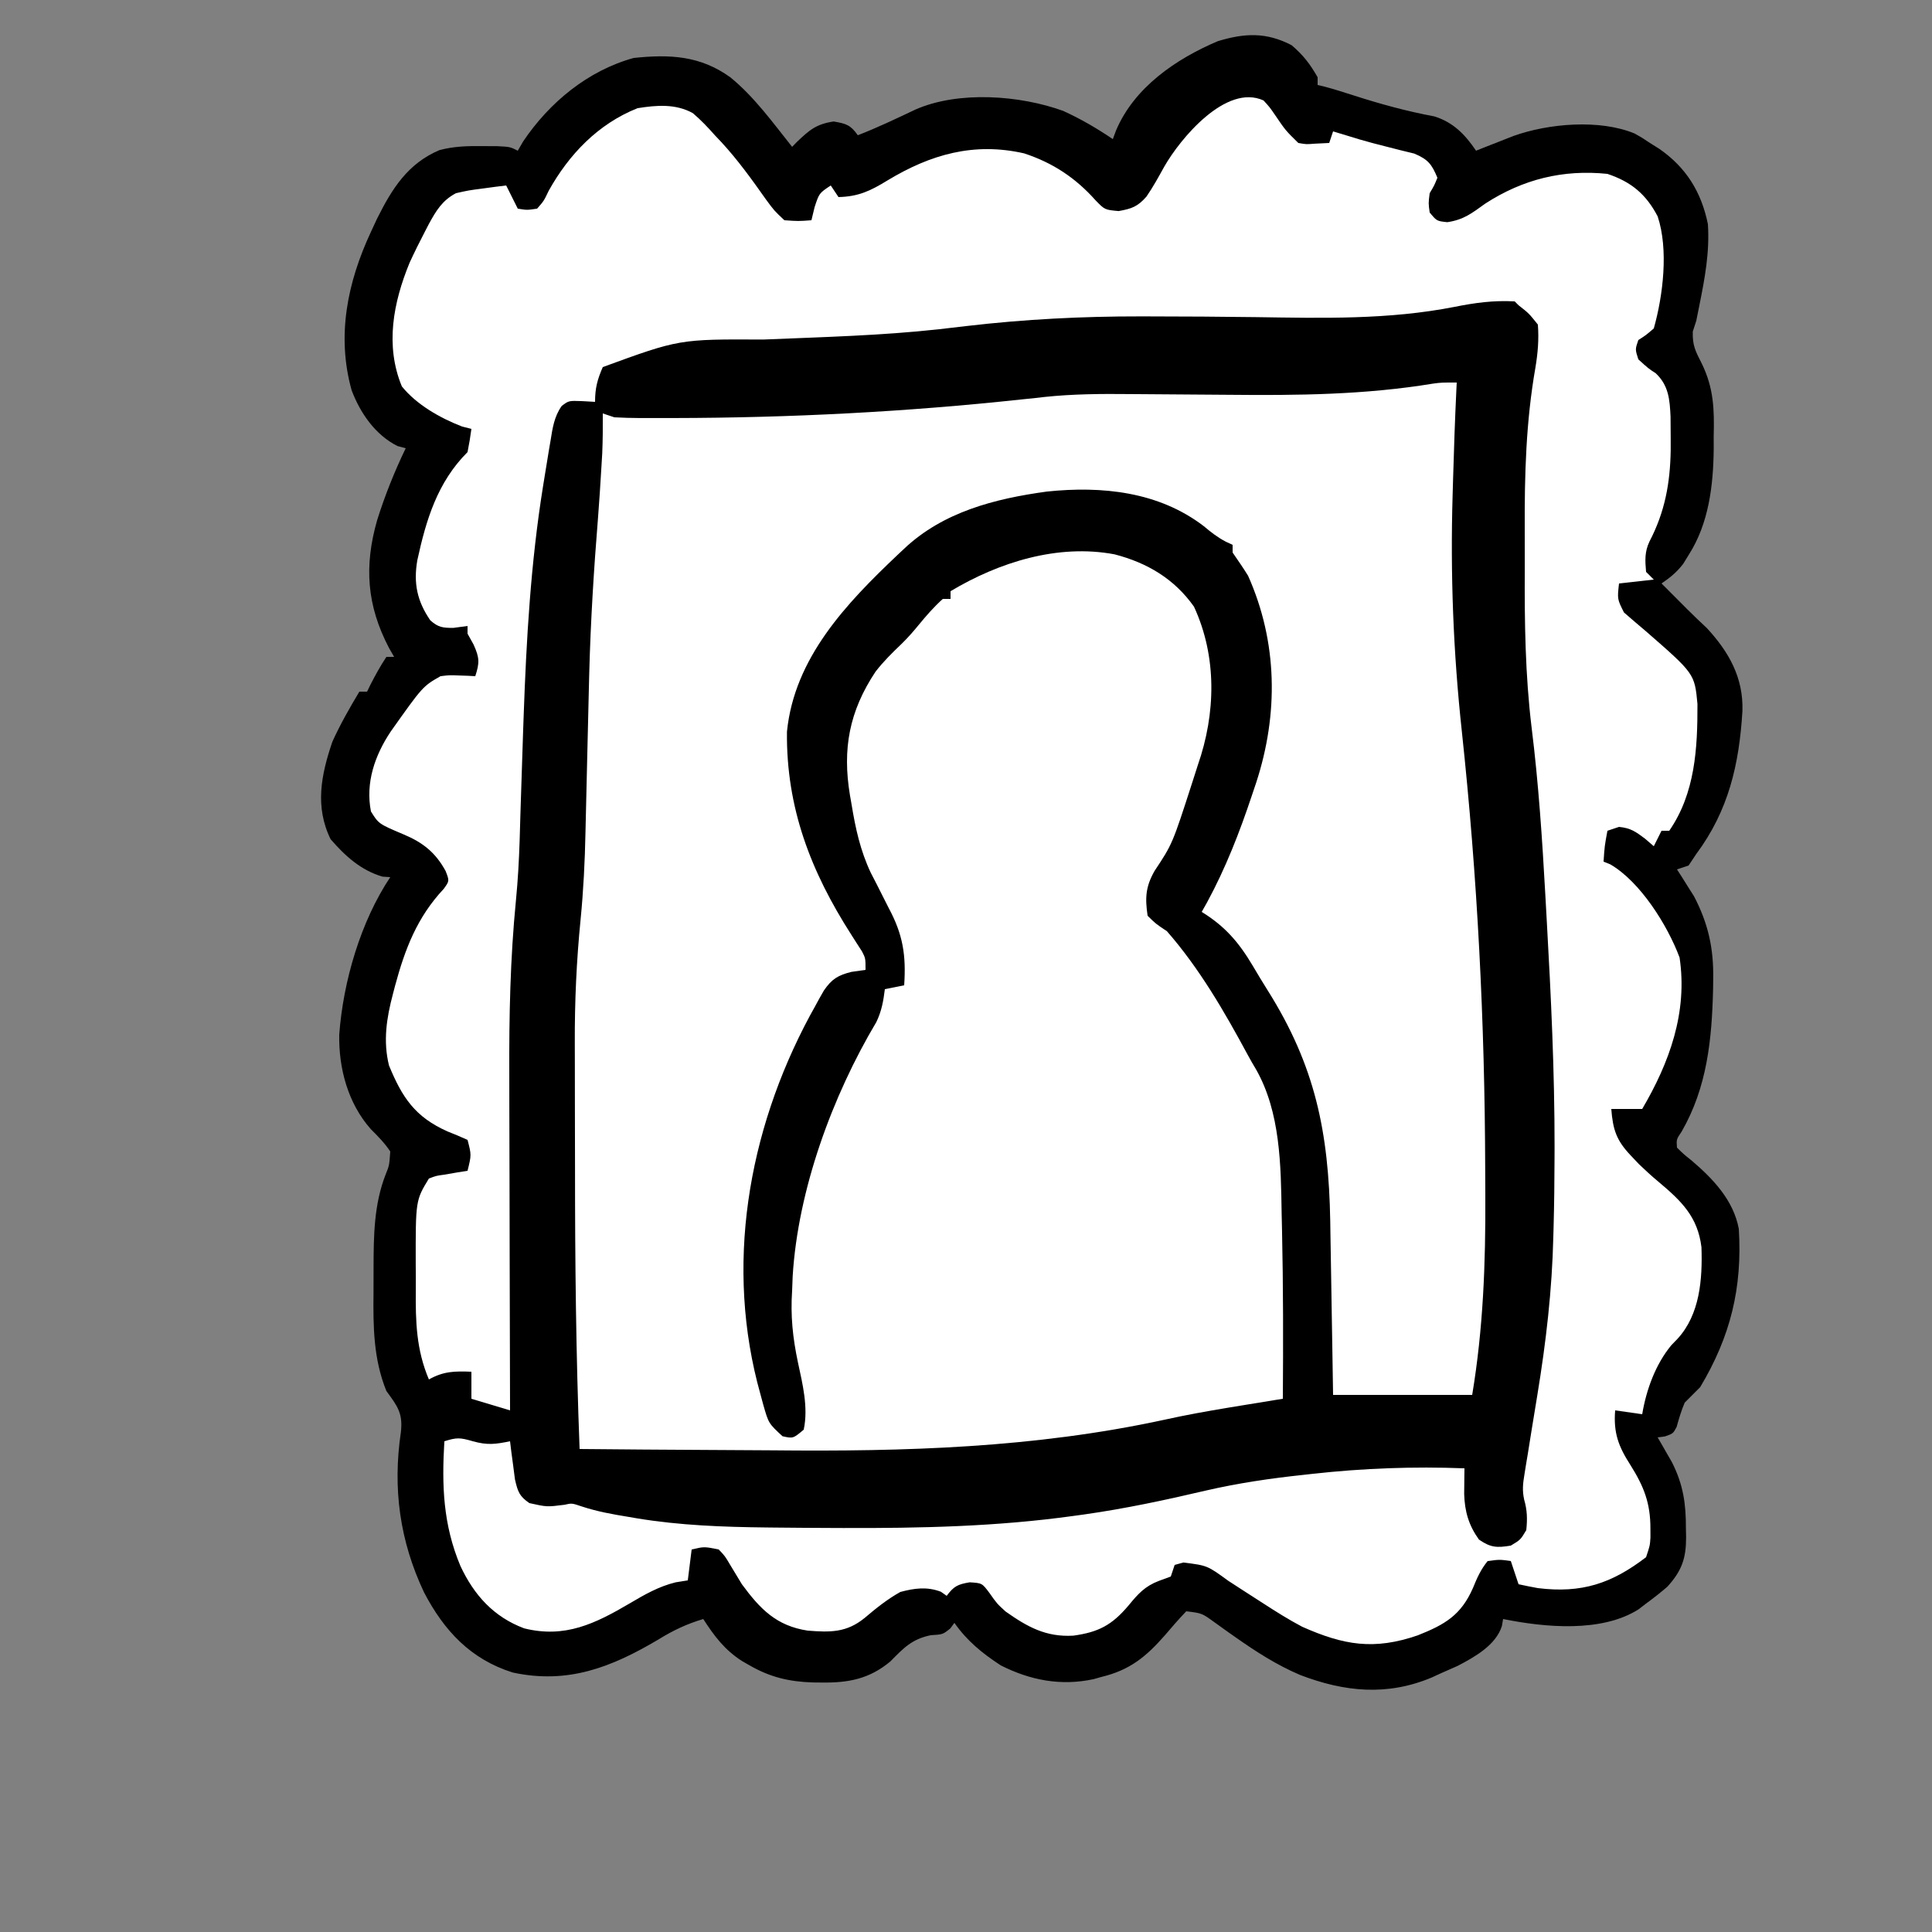 <?xml version="1.0" encoding="UTF-8"?>
<svg version="1.1" xmlns="http://www.w3.org/2000/svg" width="500" height="500">
<rect width="100%" height="100%" fill="#808080" stroke="none"/>
<path d="M0 0 C2.988 2.513 4.833 4.922 6.75 8.312 C6.75 8.973 6.75 9.633 6.75 10.312 C7.257 10.429 7.763 10.545 8.285 10.664 C10.932 11.36 13.527 12.187 16.132 13.026 C23.031 15.247 29.841 17.112 36.98 18.441 C41.886 19.984 44.911 23.129 47.75 27.312 C48.63 26.963 49.511 26.614 50.418 26.254 C52.16 25.571 52.16 25.571 53.938 24.875 C55.086 24.423 56.235 23.97 57.418 23.504 C66.491 20.26 79.733 19.101 88.812 22.875 C90.801 23.996 90.801 23.996 92.75 25.312 C93.527 25.798 94.305 26.284 95.105 26.785 C102.084 31.601 106.068 37.985 107.75 46.312 C108.237 53.616 106.94 60.418 105.504 67.543 C105.131 69.409 105.131 69.409 104.75 71.312 C104.45 72.237 104.149 73.161 103.84 74.113 C103.738 77.756 104.528 79.168 106.156 82.379 C109.269 88.753 109.432 94.25 109.25 101.25 C109.253 102.34 109.255 103.43 109.258 104.553 C109.146 113.985 107.988 123.761 102.812 131.875 C102.329 132.66 101.846 133.445 101.348 134.254 C99.683 136.399 97.991 137.798 95.75 139.312 C96.342 139.904 96.933 140.496 97.543 141.105 C99.175 142.738 100.805 144.372 102.434 146.008 C104.094 147.66 105.787 149.279 107.5 150.875 C113.205 157.056 116.949 163.7 116.691 172.277 C115.855 186.105 113.131 198.034 104.75 209.312 C104.09 210.303 103.43 211.292 102.75 212.312 C101.76 212.643 100.77 212.972 99.75 213.312 C100.148 213.93 100.547 214.547 100.957 215.184 C101.487 216.031 102.017 216.877 102.562 217.75 C103.085 218.574 103.607 219.397 104.145 220.246 C107.839 227.303 109.263 233.753 109.125 241.688 C109.115 242.546 109.105 243.405 109.094 244.289 C108.787 257.324 107.555 269.714 100.957 281.16 C99.587 283.192 99.587 283.192 99.75 285.312 C101.404 286.947 101.404 286.947 103.5 288.625 C109.087 293.384 114.339 298.874 115.75 306.312 C116.704 321.584 113.599 334.214 105.75 347.312 C104.422 348.651 103.089 349.985 101.75 351.312 C100.856 353.39 100.269 355.431 99.656 357.605 C98.75 359.312 98.75 359.312 96.656 360.051 C96.027 360.137 95.398 360.224 94.75 360.312 C95.088 360.893 95.425 361.473 95.773 362.07 C96.219 362.851 96.665 363.633 97.125 364.438 C97.566 365.203 98.007 365.969 98.461 366.758 C101.382 372.546 102.09 377.503 102.062 383.875 C102.079 384.617 102.095 385.359 102.111 386.123 C102.116 391.595 101.026 394.801 97.277 398.938 C95.489 400.484 93.657 401.915 91.75 403.312 C91.109 403.805 90.469 404.297 89.809 404.805 C80.196 410.892 65.538 409.492 54.75 407.312 C54.648 407.911 54.546 408.509 54.441 409.125 C52.874 414.084 47.42 417.122 43 419.438 C41.591 420.08 40.174 420.704 38.75 421.312 C37.532 421.873 37.532 421.873 36.289 422.445 C24.733 427.292 13.704 426.193 2.211 421.789 C-3.924 419.172 -9.209 415.752 -14.645 411.93 C-15.232 411.518 -15.819 411.107 -16.423 410.683 C-17.58 409.867 -18.73 409.042 -19.874 408.208 C-23.21 405.793 -23.21 405.793 -27.25 405.312 C-29.189 407.355 -31.002 409.411 -32.812 411.562 C-37.689 417.122 -41.896 420.554 -49.25 422.312 C-49.898 422.497 -50.547 422.681 -51.215 422.871 C-59.666 424.704 -67.622 423.172 -75.25 419.312 C-80.023 416.205 -83.967 412.99 -87.25 408.312 C-87.601 408.787 -87.951 409.261 -88.312 409.75 C-90.25 411.312 -90.25 411.312 -93.375 411.5 C-98.304 412.533 -100.369 414.791 -103.844 418.305 C-109.282 422.842 -114.737 423.846 -121.562 423.75 C-122.682 423.74 -122.682 423.74 -123.824 423.729 C-129.934 423.552 -134.909 422.39 -140.25 419.312 C-140.904 418.939 -141.557 418.565 -142.23 418.18 C-146.725 415.285 -149.361 411.777 -152.25 407.312 C-156.55 408.6 -160.068 410.26 -163.875 412.625 C-176.068 419.844 -187.319 424.226 -201.551 421.16 C-212.465 417.733 -219.324 410.333 -224.5 400.438 C-230.801 387.097 -232.656 373.545 -230.5 358.938 C-229.947 354.094 -231.35 352.26 -234.25 348.312 C-237.599 340.093 -237.687 331.656 -237.586 322.933 C-237.562 320.75 -237.566 318.568 -237.572 316.385 C-237.556 308.184 -237.476 299.964 -234.429 292.228 C-233.506 289.936 -233.506 289.936 -233.25 286.312 C-234.718 284.111 -236.421 282.392 -238.293 280.523 C-244.183 273.869 -246.625 264.802 -246.453 256.059 C-245.438 242.335 -240.943 226.853 -233.25 215.312 C-233.91 215.271 -234.57 215.23 -235.25 215.188 C-240.844 213.556 -244.921 209.846 -248.688 205.5 C-252.792 197.126 -251.168 188.911 -248.25 180.312 C-246.224 175.81 -243.781 171.549 -241.25 167.312 C-240.59 167.312 -239.93 167.312 -239.25 167.312 C-238.982 166.756 -238.714 166.199 -238.438 165.625 C-237.141 163.1 -235.825 160.675 -234.25 158.312 C-233.59 158.312 -232.93 158.312 -232.25 158.312 C-232.9 157.183 -232.9 157.183 -233.562 156.031 C-239.336 145.018 -240.049 134.819 -236.65 122.947 C-234.64 116.543 -232.164 110.357 -229.25 104.312 C-230.302 104.034 -230.302 104.034 -231.375 103.75 C-237.109 100.883 -241.019 95.226 -243.25 89.312 C-247.191 75.174 -244.331 61.359 -238.25 48.312 C-237.721 47.174 -237.193 46.036 -236.648 44.863 C-232.778 37.114 -228.699 30.609 -220.488 27.148 C-216.717 26.175 -213.391 26.083 -209.5 26.125 C-207.528 26.135 -207.528 26.135 -205.516 26.145 C-202.25 26.312 -202.25 26.312 -200.25 27.312 C-199.796 26.529 -199.343 25.745 -198.875 24.938 C-192.053 14.8 -182.102 6.584 -170.25 3.312 C-160.899 2.325 -153.013 2.714 -145.25 8.312 C-139.029 13.376 -134.224 20.075 -129.25 26.312 C-128.826 25.879 -128.402 25.446 -127.965 25 C-124.744 21.942 -123.003 20.426 -118.5 19.75 C-115.226 20.317 -114.136 20.651 -112.25 23.312 C-107.151 21.34 -102.249 18.988 -97.309 16.652 C-86.133 11.757 -70.282 12.955 -59.07 17.023 C-54.555 19.087 -50.358 21.531 -46.25 24.312 C-45.838 23.205 -45.838 23.205 -45.418 22.074 C-40.712 10.947 -29.951 3.583 -19.113 -1.02 C-12.185 -3.136 -6.573 -3.413 0 0 Z " fill="#000000" transform="translate(334.25,11.688)"/>
<path d="M0 0 C-0.03 0.614 -0.061 1.227 -0.092 1.86 C-0.455 9.521 -0.725 17.184 -0.94 24.851 C-0.98 26.281 -1.021 27.711 -1.064 29.142 C-1.669 49.674 -0.893 69.76 1.312 90.188 C5.365 127.944 7.273 165.524 7.368 203.489 C7.375 205.84 7.387 208.192 7.399 210.543 C7.48 227.954 6.869 244.768 4 262 C-7.88 262 -19.76 262 -32 262 C-32.061 258.192 -32.121 254.384 -32.184 250.461 C-32.246 246.731 -32.309 243.001 -32.372 239.271 C-32.415 236.699 -32.457 234.127 -32.497 231.555 C-32.556 227.836 -32.619 224.117 -32.684 220.398 C-32.709 218.702 -32.709 218.702 -32.734 216.972 C-33.152 193.93 -36.623 176.843 -48.961 157.25 C-50.269 155.165 -51.548 153.062 -52.789 150.938 C-56.403 144.864 -59.954 140.722 -66 137 C-65.527 136.158 -65.054 135.316 -64.566 134.449 C-59.787 125.602 -56.246 116.536 -53.062 107 C-52.673 105.843 -52.284 104.687 -51.883 103.495 C-46.116 85.792 -46.322 67.199 -54 50 C-55.269 47.949 -56.629 45.986 -58 44 C-58 43.34 -58 42.68 -58 42 C-58.589 41.728 -59.178 41.456 -59.785 41.176 C-61.95 40.027 -63.571 38.763 -65.438 37.188 C-77.141 28.212 -91.857 26.726 -106.081 28.218 C-119.557 30.06 -132.909 33.482 -143 43 C-143.564 43.529 -144.127 44.059 -144.708 44.604 C-157.975 57.173 -171.428 71.248 -173.336 90.367 C-173.555 110.024 -167.183 126.538 -156.658 142.947 C-156.187 143.688 -155.716 144.428 -155.23 145.191 C-154.801 145.853 -154.372 146.515 -153.93 147.198 C-153 149 -153 149 -153 152 C-154.214 152.174 -155.429 152.348 -156.68 152.527 C-160.139 153.404 -161.736 154.37 -163.758 157.316 C-164.578 158.714 -165.366 160.131 -166.125 161.562 C-166.548 162.326 -166.971 163.09 -167.407 163.877 C-183.555 193.953 -189.485 228.92 -180.188 261.875 C-179.833 263.187 -179.833 263.187 -179.472 264.526 C-178.087 269.375 -178.087 269.375 -174.488 272.695 C-171.751 273.305 -171.751 273.305 -169 271 C-167.766 265.252 -169.294 259.191 -170.5 253.562 C-171.848 247.16 -172.44 241.513 -172 235 C-171.954 233.792 -171.907 232.584 -171.859 231.34 C-170.511 208.951 -161.602 184.654 -150.199 165.5 C-148.84 162.666 -148.384 160.106 -148 157 C-146.35 156.67 -144.7 156.34 -143 156 C-142.474 148.18 -143.314 142.877 -147 136 C-148.046 133.94 -149.088 131.877 -150.125 129.812 C-150.623 128.85 -151.12 127.887 -151.633 126.895 C-154.362 121.116 -155.601 115.382 -156.625 109.125 C-156.826 107.978 -156.826 107.978 -157.031 106.809 C-159.026 94.818 -157.22 85.091 -150.418 74.836 C-148.391 72.211 -146.098 69.944 -143.699 67.66 C-142.116 66.114 -140.709 64.527 -139.312 62.812 C-137.309 60.376 -135.348 58.105 -133 56 C-132.34 56 -131.68 56 -131 56 C-131 55.34 -131 54.68 -131 54 C-118.494 46.52 -103.233 41.686 -88.543 44.465 C-80.083 46.661 -73.084 50.806 -68 58 C-61.988 70.989 -62.361 85.702 -67 99 C-67.479 100.486 -67.956 101.973 -68.43 103.461 C-73.576 119.414 -73.576 119.414 -78.188 126.375 C-80.519 130.451 -80.686 133.351 -80 138 C-77.887 140.076 -77.887 140.076 -75 142 C-66.562 151.654 -60.126 162.804 -54.065 174.043 C-53.385 175.294 -52.679 176.531 -51.942 177.75 C-45.61 188.89 -45.512 202.59 -45.312 215.062 C-45.279 216.529 -45.246 217.996 -45.211 219.462 C-44.894 233.973 -44.896 248.487 -45 263 C-45.933 263.15 -45.933 263.15 -46.886 263.304 C-49.841 263.782 -52.796 264.265 -55.75 264.75 C-56.855 264.931 -57.959 265.112 -59.098 265.299 C-64.651 266.224 -70.169 267.208 -75.664 268.431 C-109.305 275.727 -142.888 276.697 -177.176 276.343 C-182.823 276.291 -188.47 276.269 -194.117 276.244 C-205.078 276.191 -216.039 276.107 -227 276 C-227.935 251.754 -228.188 227.529 -228.185 203.267 C-228.185 198.278 -228.199 193.289 -228.216 188.301 C-228.227 184.367 -228.229 180.433 -228.229 176.499 C-228.23 174.661 -228.234 172.823 -228.242 170.985 C-228.284 160.225 -227.806 149.661 -226.743 138.952 C-226.002 131.424 -225.631 123.941 -225.479 116.381 C-225.435 114.195 -225.382 112.01 -225.326 109.825 C-225.209 105.175 -225.104 100.525 -225 95.875 C-224.862 89.747 -224.719 83.62 -224.562 77.492 C-224.544 76.748 -224.525 76.004 -224.505 75.238 C-224.149 61.735 -223.312 48.307 -222.222 34.842 C-221.893 30.627 -221.628 26.408 -221.375 22.188 C-221.263 20.322 -221.263 20.322 -221.148 18.418 C-220.997 14.941 -220.973 11.48 -221 8 C-220.01 8.33 -219.02 8.66 -218 9 C-213.548 9.252 -209.084 9.194 -204.625 9.188 C-203.937 9.187 -203.248 9.187 -202.539 9.187 C-172.466 9.133 -142.371 7.589 -112.472 4.357 C-111.326 4.239 -110.181 4.121 -109 4 C-108.239 3.912 -107.479 3.825 -106.695 3.735 C-99.325 2.956 -92.009 2.907 -84.607 2.986 C-82.394 3.008 -80.181 3.022 -77.968 3.034 C-71.683 3.067 -65.398 3.108 -59.114 3.171 C-41.223 3.346 -23.807 3.198 -6.089 0.273 C-4 0 -4 0 0 0 Z " fill="#FFFFFF" transform="translate(377,99)"/>
<path d="M0 0 C1.598 1.742 1.598 1.742 3.062 3.875 C5.689 7.747 5.689 7.747 9 11 C11.054 11.361 11.054 11.361 13.188 11.188 C15.075 11.095 15.075 11.095 17 11 C17.33 10.01 17.66 9.02 18 8 C18.559 8.17 19.119 8.34 19.695 8.516 C20.497 8.758 21.299 9 22.125 9.25 C23.477 9.664 23.477 9.664 24.855 10.086 C27.116 10.743 29.392 11.346 31.676 11.914 C32.917 12.231 34.159 12.548 35.438 12.875 C36.612 13.161 37.786 13.447 38.996 13.742 C42.559 15.234 43.53 16.474 45 20 C44.188 22 44.188 22 43 24 C42.666 26.584 42.666 26.584 43 29 C44.845 31.217 44.845 31.217 47.562 31.5 C51.825 30.88 53.977 29.135 57.426 26.664 C67.156 20.374 77.531 17.818 89 19 C95.179 21.065 99.011 24.271 102 30 C104.849 38.546 103.406 50.478 101 59 C98.961 60.754 98.961 60.754 97 62 C96.166 64.412 96.166 64.412 97 67 C99.595 69.358 99.595 69.358 101.492 70.594 C104.86 73.735 105.135 77.45 105.336 81.844 C105.366 83.729 105.378 85.615 105.375 87.5 C105.375 88.48 105.375 89.46 105.375 90.47 C105.24 99.026 103.887 106.468 99.883 114.141 C98.603 116.836 98.745 119.064 99 122 C99.66 122.66 100.32 123.32 101 124 C98.03 124.33 95.06 124.66 92 125 C91.546 129.054 91.546 129.054 93.277 132.5 C95.089 134.078 96.912 135.64 98.75 137.188 C111.559 148.343 111.559 148.343 112.301 156.18 C112.337 167.651 111.716 179.274 105 189 C104.34 189 103.68 189 103 189 C102.34 190.32 101.68 191.64 101 193 C100.257 192.361 99.515 191.721 98.75 191.062 C96.272 189.204 95.014 188.301 92 188 C91.01 188.33 90.02 188.66 89 189 C88.267 192.978 88.267 192.978 88 197 C88.855 197.34 88.855 197.34 89.727 197.688 C97.473 202.159 104.575 213.472 107.672 221.809 C109.795 235.989 105.049 249 98 261 C95.36 261 92.72 261 90 261 C90.419 266.343 91.312 269.107 95 273 C95.722 273.763 96.444 274.526 97.188 275.312 C98.807 276.86 100.457 278.38 102.18 279.812 C108.106 284.787 112.382 288.872 113.336 296.785 C113.613 305.045 112.951 314.179 107.125 320.5 C106.608 321.034 106.091 321.567 105.559 322.117 C101.432 327.102 99.062 333.675 98 340 C95.69 339.67 93.38 339.34 91 339 C90.531 344.817 91.857 348.333 94.938 353.125 C98.442 358.705 100.148 363.006 100.125 369.625 C100.128 370.38 100.13 371.136 100.133 371.914 C100 374 100 374 99 377 C90.112 383.806 82.333 386.404 71 385 C69.329 384.692 67.659 384.368 66 384 C65.34 382.02 64.68 380.04 64 378 C61.126 377.583 61.126 377.583 58 378 C56.235 380.172 55.261 382.356 54.215 384.938 C51.121 392.009 46.949 394.434 39.906 397.227 C28.598 401.111 20.803 399.801 10 395 C6.544 393.178 3.277 391.124 0 389 C-1.83 387.821 -3.66 386.643 -5.491 385.466 C-6.723 384.671 -7.952 383.873 -9.179 383.072 C-14.548 379.155 -14.548 379.155 -20.75 378.375 C-21.492 378.581 -22.235 378.788 -23 379 C-23.33 379.99 -23.66 380.98 -24 382 C-25.011 382.371 -26.021 382.743 -27.062 383.125 C-30.707 384.508 -32.484 386.504 -34.938 389.5 C-39.233 394.58 -42.706 396.411 -49.223 397.305 C-56.306 397.718 -61.094 395.048 -66.75 391.062 C-69 389 -69 389 -70.938 386.25 C-72.847 383.701 -72.847 383.701 -76.062 383.5 C-79.181 384.031 -80.138 384.517 -82 387 C-82.495 386.649 -82.99 386.299 -83.5 385.938 C-87.132 384.576 -90.337 385.02 -94 386 C-97.394 387.901 -100.235 390.185 -103.188 392.688 C-107.891 396.555 -112.168 396.471 -118 396 C-126.085 394.755 -130.271 390.429 -135 384 C-136.03 382.318 -137.051 380.631 -138.062 378.938 C-139.386 376.697 -139.386 376.697 -141 375 C-144.756 374.246 -144.756 374.246 -148 375 C-148.33 377.64 -148.66 380.28 -149 383 C-150.031 383.165 -151.062 383.33 -152.125 383.5 C-156.505 384.568 -160.153 386.661 -164 388.938 C-172.961 394.202 -180.778 398.045 -191.355 395.414 C-199.234 392.458 -204.305 386.826 -207.832 379.301 C-212.339 368.562 -212.682 358.505 -212 347 C-208.851 346.01 -207.978 346.007 -204.625 347 C-200.816 348.051 -198.798 347.77 -195 347 C-194.89 347.904 -194.781 348.807 -194.668 349.738 C-194.509 350.918 -194.351 352.097 -194.188 353.312 C-194.037 354.484 -193.886 355.656 -193.73 356.863 C-192.993 360.028 -192.635 361.187 -190 363 C-185.468 364.008 -185.468 364.008 -180.938 363.438 C-179 363 -179 363 -176.418 363.875 C-172.429 365.188 -168.511 365.894 -164.375 366.562 C-163.279 366.751 -163.279 366.751 -162.16 366.943 C-151.019 368.781 -139.844 369.186 -128.57 369.309 C-127.895 369.316 -127.22 369.324 -126.525 369.332 C-121.391 369.388 -116.258 369.419 -111.125 369.438 C-110.37 369.441 -109.615 369.444 -108.838 369.447 C-88.787 369.513 -69.022 369.082 -49.125 366.312 C-47.795 366.129 -47.795 366.129 -46.438 365.943 C-35.829 364.437 -25.455 362.23 -15.029 359.78 C-6.607 357.834 1.786 356.599 10.375 355.688 C11.11 355.605 11.845 355.523 12.602 355.438 C25.746 353.978 38.775 353.491 52 354 C51.991 354.605 51.983 355.211 51.974 355.835 C51.967 356.636 51.96 357.437 51.953 358.262 C51.944 359.053 51.936 359.844 51.927 360.659 C52.069 365.198 53.107 368.756 55.75 372.438 C58.758 374.526 60.41 374.598 64 374 C66.5 372.5 66.5 372.5 68 370 C68.3 367.12 68.25 364.868 67.448 362.085 C66.937 359.707 67.118 358.035 67.513 355.641 C67.719 354.356 67.719 354.356 67.928 353.046 C68.161 351.662 68.161 351.662 68.398 350.25 C68.716 348.258 69.034 346.266 69.352 344.273 C69.857 341.163 70.366 338.052 70.879 334.942 C73.12 321.264 74.68 307.86 75 294 C75.022 293.206 75.044 292.412 75.067 291.595 C75.23 285.626 75.296 279.659 75.312 273.688 C75.315 272.73 75.318 271.773 75.321 270.786 C75.335 251.351 74.41 231.977 73.318 212.579 C73.19 210.286 73.063 207.993 72.937 205.7 C72.13 191.196 71.182 176.774 69.387 162.352 C67.718 148.644 67.539 134.986 67.609 121.2 C67.626 117.789 67.616 114.378 67.599 110.966 C67.539 96.846 67.918 83.114 70.357 69.183 C70.986 65.409 71.301 61.835 71 58 C68.687 55.103 68.687 55.103 66 53 C65.67 52.67 65.34 52.34 65 52 C59.552 51.7 54.745 52.349 49.414 53.423 C32.285 56.771 15.323 56.327 -2.043 56.072 C-11.099 55.943 -20.155 55.904 -29.211 55.887 C-30.537 55.884 -30.537 55.884 -31.889 55.881 C-46.964 55.865 -61.781 56.617 -76.759 58.365 C-78.357 58.551 -79.956 58.737 -81.555 58.922 C-82.349 59.014 -83.143 59.107 -83.961 59.202 C-99.044 60.869 -114.28 61.231 -129.434 61.872 C-151.216 61.765 -151.216 61.765 -171 69 C-172.407 72.217 -173 74.491 -173 78 C-174.64 77.907 -174.64 77.907 -176.312 77.812 C-179.809 77.681 -179.809 77.681 -181.635 79.065 C-183.613 81.869 -184.001 84.83 -184.535 88.148 C-184.659 88.863 -184.782 89.578 -184.91 90.314 C-185.31 92.665 -185.688 95.019 -186.062 97.375 C-186.195 98.192 -186.327 99.008 -186.463 99.85 C-189.645 119.688 -190.777 139.39 -191.484 159.445 C-191.549 161.269 -191.549 161.269 -191.615 163.13 C-191.829 169.267 -192.033 175.403 -192.216 181.54 C-192.253 182.713 -192.29 183.885 -192.329 185.093 C-192.397 187.261 -192.462 189.429 -192.519 191.597 C-192.688 196.751 -192.97 201.872 -193.474 207.005 C-194.956 222.102 -195.263 237.02 -195.195 252.184 C-195.192 254.707 -195.189 257.23 -195.187 259.753 C-195.179 266.31 -195.16 272.868 -195.137 279.425 C-195.116 286.15 -195.108 292.875 -195.098 299.6 C-195.076 312.733 -195.042 325.867 -195 339 C-199.95 337.515 -199.95 337.515 -205 336 C-205 333.69 -205 331.38 -205 329 C-209.343 328.833 -212.21 328.87 -216 331 C-219.28 323.287 -219.463 316.01 -219.391 307.771 C-219.375 305.57 -219.391 303.371 -219.41 301.17 C-219.439 284.665 -219.439 284.665 -216 279 C-214.095 278.283 -214.095 278.283 -212 278 C-210.928 277.814 -209.855 277.629 -208.75 277.438 C-207.843 277.293 -206.935 277.149 -206 277 C-204.985 272.898 -204.985 272.898 -206 269 C-207.708 268.223 -209.442 267.503 -211.188 266.812 C-219.576 263.075 -222.912 258.061 -226.336 249.723 C-227.884 243.375 -226.959 237.474 -225.312 231.25 C-225.132 230.559 -224.952 229.868 -224.767 229.156 C-222.172 219.561 -219.049 211.377 -212.16 204.035 C-210.68 201.989 -210.68 201.989 -211.68 199.406 C-214.328 194.579 -217.568 192.04 -222.562 189.938 C-229.004 187.21 -229.004 187.21 -231 184 C-232.45 176.568 -230.003 169.51 -225.894 163.338 C-217.584 151.617 -217.584 151.617 -213 149 C-210.641 148.707 -210.641 148.707 -208.25 148.812 C-207.451 148.84 -206.652 148.867 -205.828 148.895 C-205.225 148.929 -204.622 148.964 -204 149 C-202.866 145.494 -202.886 144.252 -204.438 140.812 C-204.953 139.884 -205.469 138.956 -206 138 C-206 137.34 -206 136.68 -206 136 C-207.217 136.165 -208.434 136.33 -209.688 136.5 C-212.425 136.495 -213.578 136.376 -215.645 134.535 C-219.055 129.572 -220.02 124.932 -219 119 C-216.717 108.495 -213.782 98.782 -206 91 C-205.602 89.012 -205.262 87.011 -205 85 C-205.804 84.794 -206.609 84.588 -207.438 84.375 C-213.041 82.212 -219.174 78.752 -223 74 C-227.385 63.421 -225.219 52.267 -221 42 C-219.738 39.252 -218.397 36.556 -217 33.875 C-216.668 33.235 -216.336 32.595 -215.994 31.936 C-214.106 28.481 -212.519 25.855 -209 24 C-205.766 23.27 -205.766 23.27 -202.25 22.812 C-201.08 22.654 -199.909 22.495 -198.703 22.332 C-197.365 22.168 -197.365 22.168 -196 22 C-195.01 23.98 -194.02 25.96 -193 28 C-190.627 28.386 -190.627 28.386 -188 28 C-186.256 26.018 -186.256 26.018 -185 23.375 C-179.772 13.999 -172.247 6.063 -162 2 C-157.08 1.206 -152.145 0.81 -147.684 3.285 C-145.605 5.071 -143.805 6.939 -142 9 C-141.419 9.614 -140.837 10.227 -140.238 10.859 C-136.008 15.46 -132.395 20.48 -128.797 25.582 C-126.634 28.522 -126.634 28.522 -124 31 C-120.375 31.25 -120.375 31.25 -117 31 C-116.732 29.886 -116.464 28.773 -116.188 27.625 C-115 24 -115 24 -112 22 C-111.01 23.485 -111.01 23.485 -110 25 C-104.843 24.883 -101.709 23.391 -97.312 20.688 C-86.164 13.957 -74.953 10.732 -61.949 13.695 C-54.494 16.149 -48.648 20.03 -43.438 25.875 C-41.084 28.295 -41.084 28.295 -37.5 28.625 C-34.095 28.017 -32.569 27.469 -30.301 24.883 C-28.58 22.392 -27.157 19.772 -25.688 17.125 C-21.6 9.946 -9.711 -4.445 0 0 Z " fill="#FFFFFF" transform="translate(327,26)"/>
</svg>
